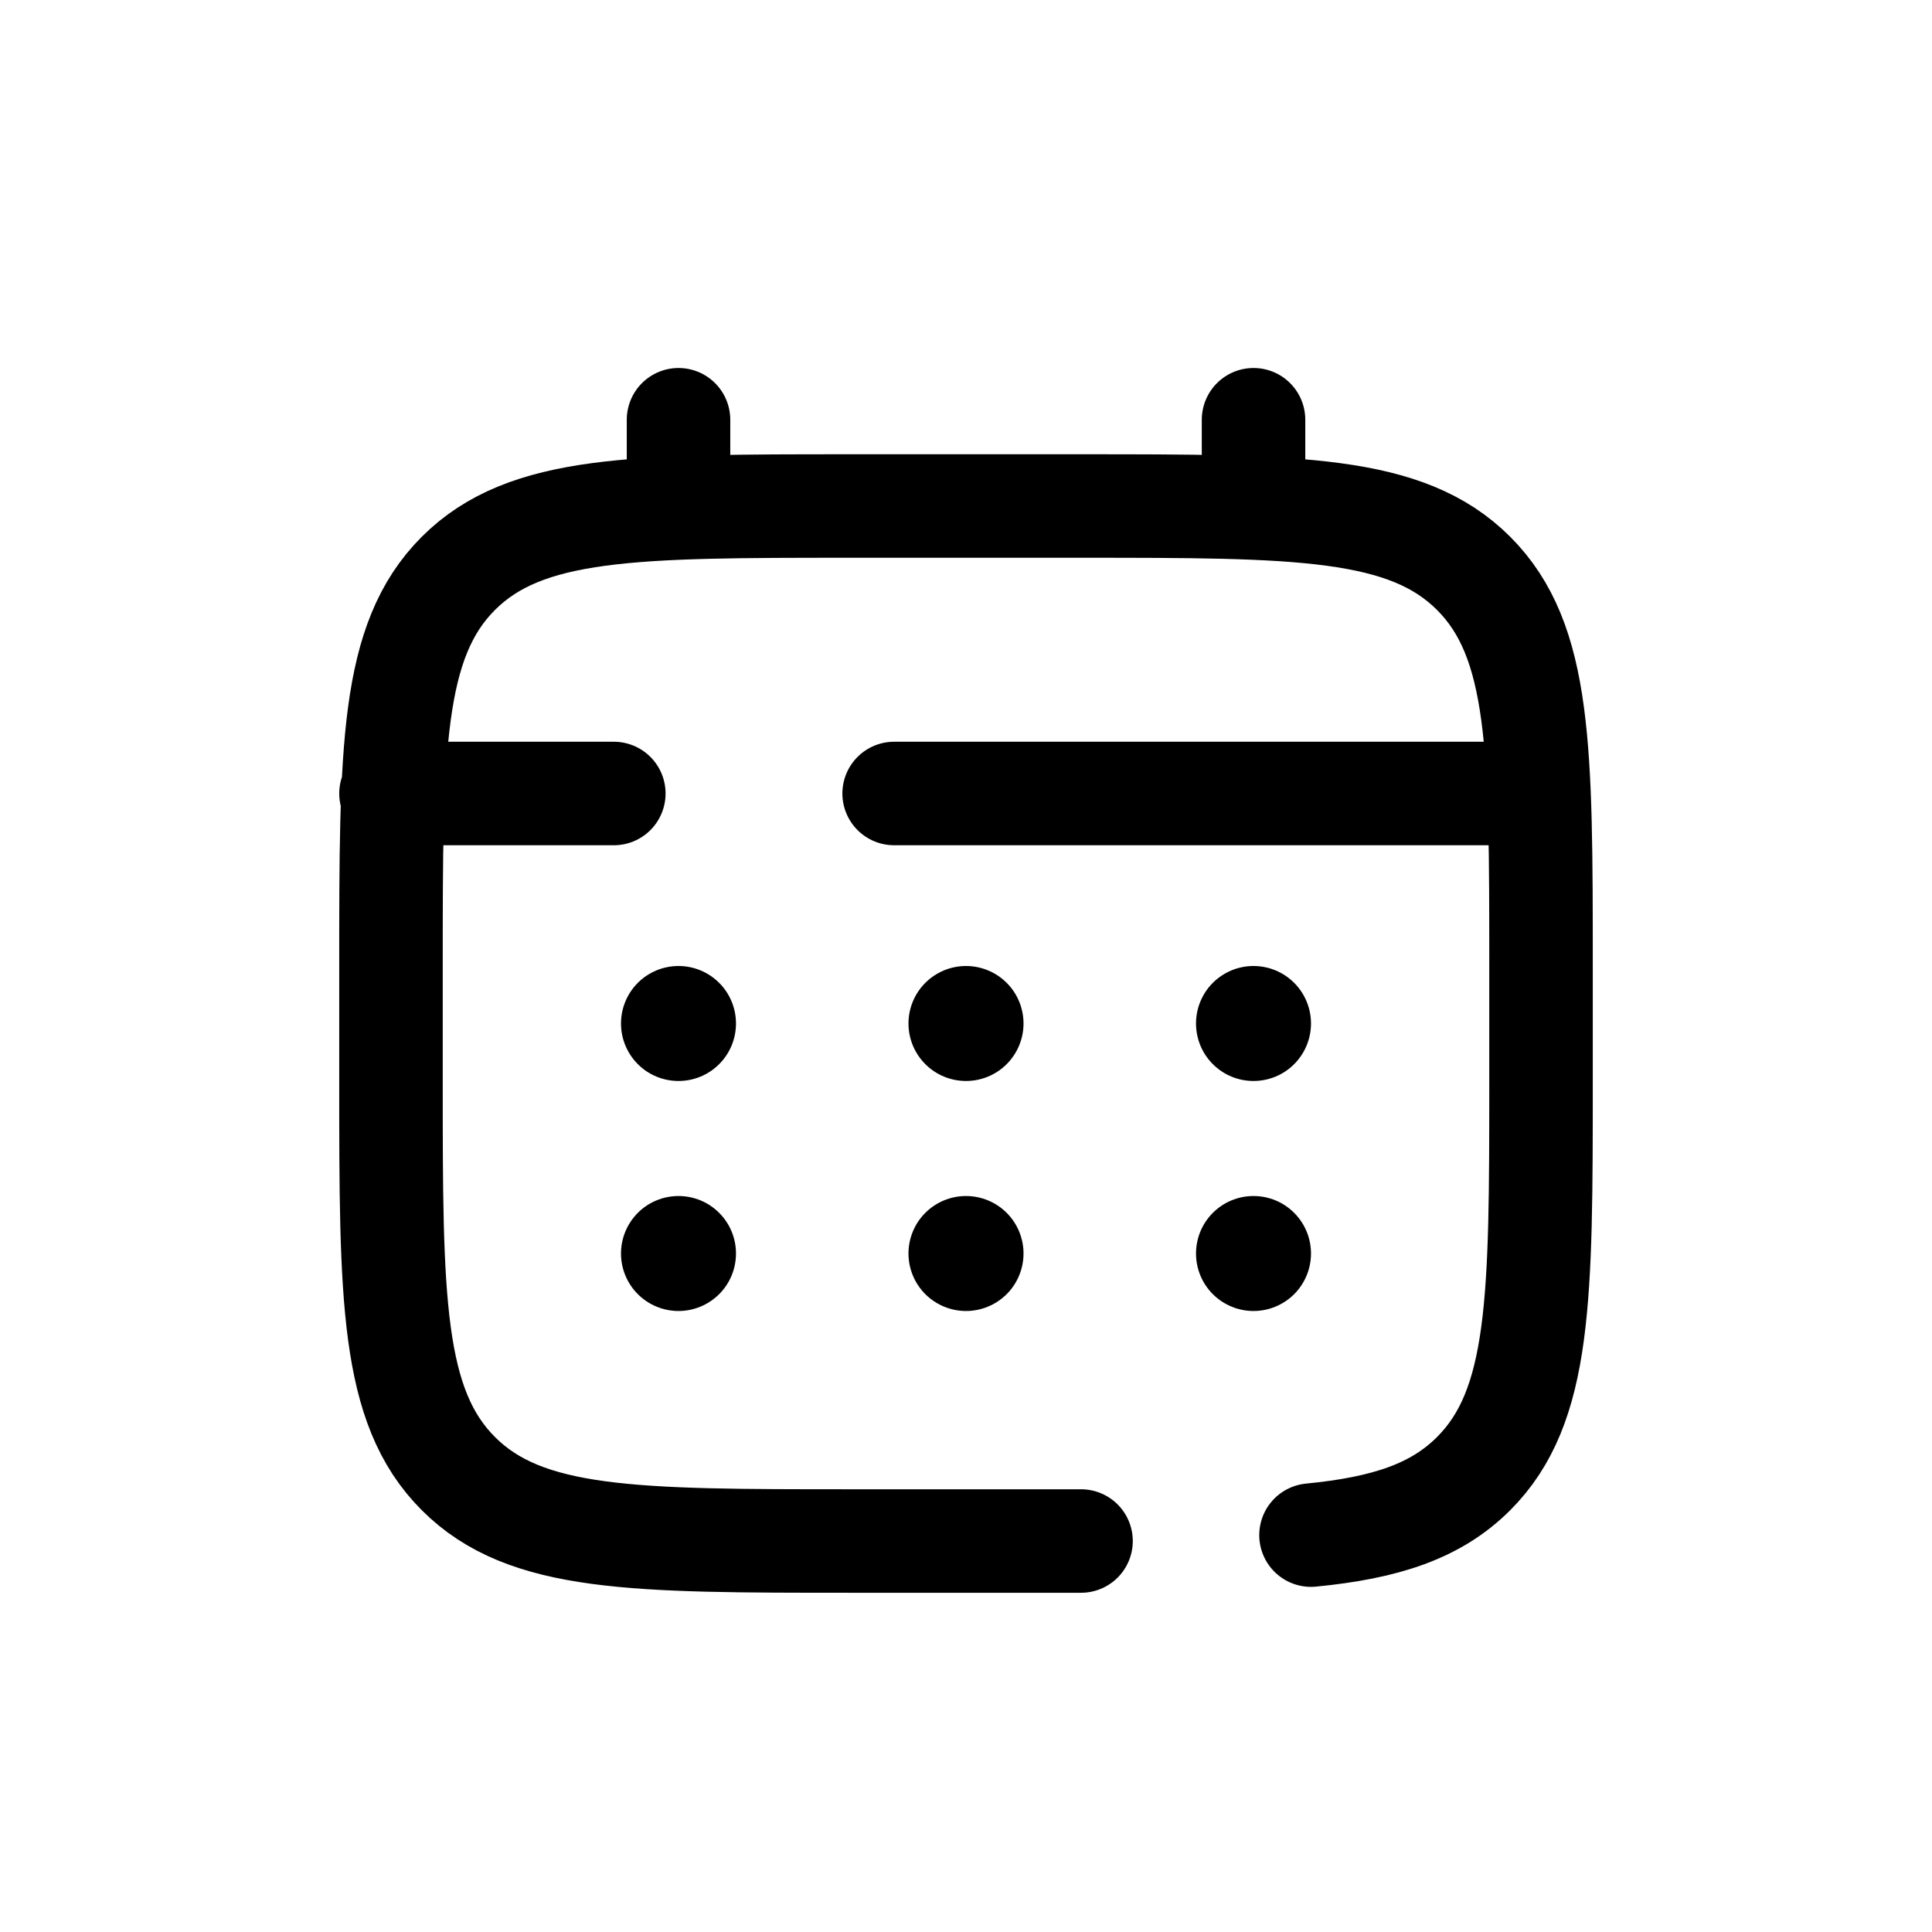 <svg width="35" height="35" viewBox="0 0 35 35" fill="none" xmlns="http://www.w3.org/2000/svg">
<path d="M19.584 27.917H15.417C11.489 27.917 9.524 27.917 8.304 26.696C7.083 25.476 7.083 23.511 7.083 19.583V17.5C7.083 13.572 7.083 11.607 8.304 10.387C9.524 9.167 11.489 9.167 15.417 9.167H19.584C23.512 9.167 25.476 9.167 26.696 10.387C27.917 11.607 27.917 13.572 27.917 17.5V19.583C27.917 23.511 27.917 25.476 26.696 26.696C26.016 27.377 25.104 27.678 23.75 27.81M12.292 9.167V7.604M22.709 9.167V7.604M27.396 14.375H16.198M7.083 14.375H11.12" stroke="black" stroke-width="1.875" stroke-linecap="round"/>
<path d="M23.75 22.708C23.75 22.985 23.64 23.25 23.445 23.445C23.25 23.64 22.985 23.75 22.708 23.75C22.432 23.75 22.167 23.64 21.972 23.445C21.776 23.25 21.667 22.985 21.667 22.708C21.667 22.432 21.776 22.167 21.972 21.972C22.167 21.776 22.432 21.667 22.708 21.667C22.985 21.667 23.25 21.776 23.445 21.972C23.64 22.167 23.75 22.432 23.75 22.708ZM23.75 18.542C23.75 18.818 23.64 19.083 23.445 19.278C23.25 19.474 22.985 19.583 22.708 19.583C22.432 19.583 22.167 19.474 21.972 19.278C21.776 19.083 21.667 18.818 21.667 18.542C21.667 18.265 21.776 18 21.972 17.805C22.167 17.61 22.432 17.5 22.708 17.5C22.985 17.5 23.25 17.61 23.445 17.805C23.64 18 23.75 18.265 23.75 18.542ZM18.542 22.708C18.542 22.985 18.432 23.25 18.237 23.445C18.041 23.64 17.776 23.75 17.5 23.75C17.224 23.75 16.959 23.64 16.763 23.445C16.568 23.25 16.458 22.985 16.458 22.708C16.458 22.432 16.568 22.167 16.763 21.972C16.959 21.776 17.224 21.667 17.5 21.667C17.776 21.667 18.041 21.776 18.237 21.972C18.432 22.167 18.542 22.432 18.542 22.708ZM18.542 18.542C18.542 18.818 18.432 19.083 18.237 19.278C18.041 19.474 17.776 19.583 17.5 19.583C17.224 19.583 16.959 19.474 16.763 19.278C16.568 19.083 16.458 18.818 16.458 18.542C16.458 18.265 16.568 18 16.763 17.805C16.959 17.61 17.224 17.5 17.5 17.5C17.776 17.5 18.041 17.61 18.237 17.805C18.432 18 18.542 18.265 18.542 18.542ZM13.333 22.708C13.333 22.985 13.224 23.25 13.028 23.445C12.833 23.64 12.568 23.75 12.292 23.75C12.015 23.75 11.75 23.64 11.555 23.445C11.36 23.25 11.25 22.985 11.25 22.708C11.25 22.432 11.36 22.167 11.555 21.972C11.75 21.776 12.015 21.667 12.292 21.667C12.568 21.667 12.833 21.776 13.028 21.972C13.224 22.167 13.333 22.432 13.333 22.708ZM13.333 18.542C13.333 18.818 13.224 19.083 13.028 19.278C12.833 19.474 12.568 19.583 12.292 19.583C12.015 19.583 11.75 19.474 11.555 19.278C11.36 19.083 11.25 18.818 11.25 18.542C11.25 18.265 11.36 18 11.555 17.805C11.75 17.61 12.015 17.5 12.292 17.5C12.568 17.5 12.833 17.61 13.028 17.805C13.224 18 13.333 18.265 13.333 18.542Z" fill="black"/>
</svg>
